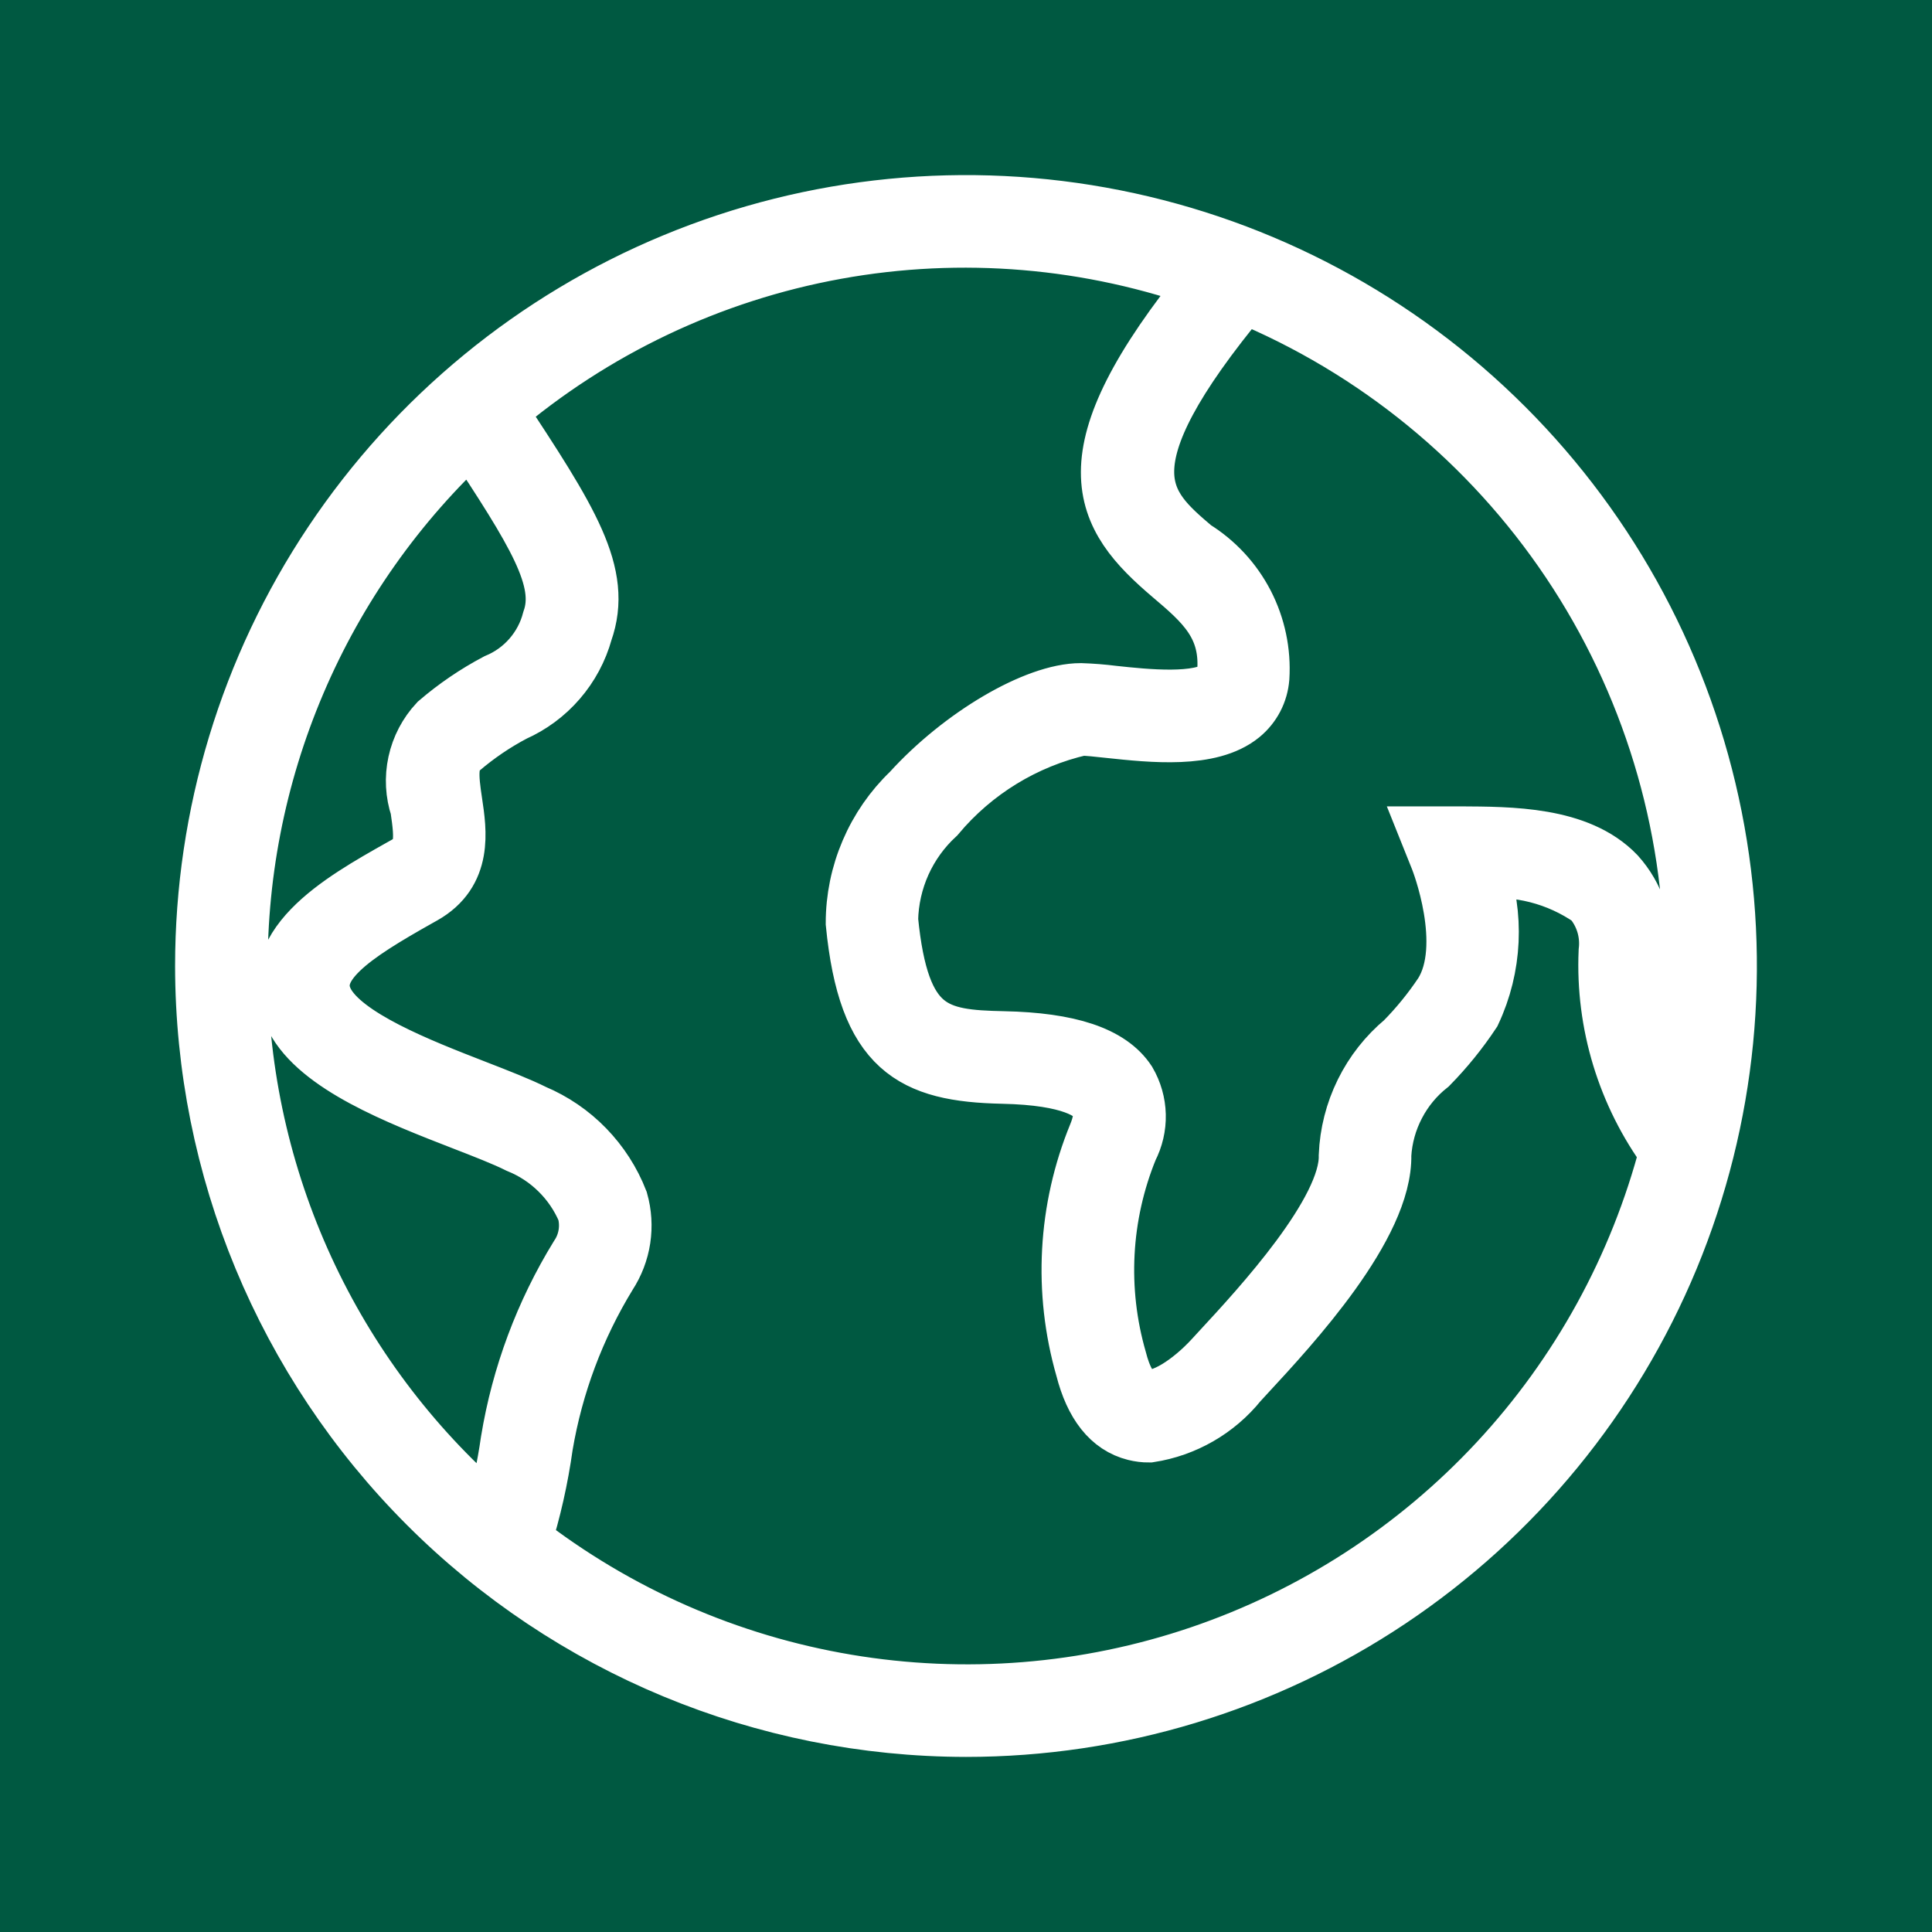 <svg width="48" height="48" viewBox="0 0 48 48" fill="none" xmlns="http://www.w3.org/2000/svg">
<rect x="0" y="0" width="48" height="48" fill="#808080" stroke="none"/>
<g clip-path="url(#clip0_79_105)">
<rect width="48" height="48" fill="#005941"/>
<path d="M24 42.9C27.738 42.9 31.392 41.791 34.5 39.715C37.608 37.638 40.03 34.686 41.461 31.233C42.891 27.779 43.266 23.979 42.536 20.313C41.807 16.646 40.007 13.279 37.364 10.636C34.721 7.992 31.353 6.192 27.687 5.463C24.021 4.734 20.22 5.108 16.767 6.539C13.313 7.969 10.362 10.392 8.285 13.5C6.208 16.608 5.1 20.262 5.1 24C5.105 29.011 7.098 33.815 10.641 37.358C14.185 40.901 18.989 42.894 24 42.9ZM42.1 24C42.099 25.186 41.981 26.37 41.749 27.533C41.056 26.369 40.716 25.03 40.769 23.677C40.802 23.331 40.764 22.981 40.655 22.651C40.546 22.321 40.369 22.017 40.136 21.759C39.199 20.782 37.52 20.792 36.272 20.784H35.564L35.784 21.333C35.792 21.354 36.632 23.49 35.868 24.706C35.584 25.131 35.261 25.528 34.903 25.892C34.487 26.238 34.149 26.668 33.91 27.153C33.671 27.639 33.536 28.169 33.514 28.709C33.548 30.12 31.318 32.527 30.366 33.555L30.16 33.779C29.628 34.358 28.874 34.884 28.401 34.767C28.041 34.677 27.846 34.186 27.745 33.79C27.242 32.051 27.34 30.192 28.025 28.516C28.155 28.265 28.221 27.984 28.214 27.701C28.207 27.418 28.128 27.141 27.985 26.896C27.555 26.241 26.555 25.906 24.929 25.873C23.236 25.837 22.339 25.687 22.061 22.855C22.071 22.362 22.181 21.876 22.383 21.426C22.586 20.976 22.877 20.572 23.24 20.237C24.171 19.126 25.439 18.349 26.852 18.025C27.025 18.025 27.277 18.053 27.57 18.085C28.623 18.197 30.062 18.351 30.814 17.735C30.949 17.624 31.061 17.487 31.142 17.332C31.223 17.177 31.271 17.006 31.285 16.832C31.324 16.203 31.192 15.575 30.903 15.015C30.613 14.455 30.177 13.985 29.641 13.654C28.36 12.565 27.262 11.614 30.877 7.265C34.194 8.631 37.031 10.95 39.029 13.929C41.026 16.908 42.095 20.413 42.1 24ZM30.082 6.974C26.475 11.396 27.402 12.801 29.123 14.264C29.918 14.939 30.604 15.522 30.488 16.758C30.485 16.827 30.467 16.895 30.436 16.956C30.405 17.018 30.361 17.073 30.308 17.116C29.813 17.519 28.463 17.376 27.655 17.289C27.388 17.255 27.12 17.234 26.852 17.225C25.752 17.225 23.905 18.312 22.647 19.7C22.21 20.118 21.863 20.62 21.626 21.175C21.388 21.731 21.265 22.329 21.265 22.933C21.572 26.055 22.685 26.626 24.913 26.673C26.649 26.709 27.163 27.103 27.315 27.335C27.365 27.412 27.519 27.645 27.285 28.212C26.533 30.047 26.422 32.081 26.97 33.987C27.195 34.87 27.61 35.394 28.207 35.543C28.319 35.571 28.435 35.586 28.552 35.585C29.416 35.452 30.201 35.001 30.75 34.32L30.953 34.099C32.058 32.906 34.355 30.425 34.314 28.689C34.34 28.252 34.459 27.825 34.662 27.437C34.864 27.048 35.146 26.707 35.49 26.435C35.882 26.035 36.235 25.599 36.545 25.132C37.067 24.018 37.127 22.742 36.71 21.584C37.716 21.473 38.728 21.732 39.558 22.312C39.715 22.492 39.834 22.704 39.905 22.933C39.976 23.162 39.998 23.404 39.97 23.642C39.893 25.421 40.427 27.173 41.483 28.608C40.729 31.499 39.269 34.158 37.235 36.345C35.2 38.533 32.654 40.181 29.825 41.142C26.996 42.103 23.973 42.346 21.027 41.85C18.081 41.355 15.304 40.135 12.946 38.301C13.192 37.521 13.372 36.721 13.485 35.911C13.74 34.401 14.282 32.954 15.081 31.648C15.252 31.385 15.366 31.089 15.413 30.779C15.46 30.469 15.44 30.152 15.355 29.85C15.167 29.367 14.883 28.927 14.522 28.555C14.161 28.183 13.728 27.888 13.251 27.687C12.874 27.499 12.377 27.306 11.801 27.082C10.412 26.542 8.51 25.804 8.048 24.91C7.561 23.963 8.756 23.193 10.369 22.285L10.497 22.213C11.491 21.652 11.343 20.665 11.235 19.944C11.136 19.284 11.092 18.864 11.42 18.582C11.828 18.233 12.273 17.93 12.749 17.68C13.166 17.495 13.538 17.221 13.836 16.875C14.135 16.53 14.353 16.122 14.475 15.682C14.972 14.272 14.14 12.967 12.313 10.202C14.725 8.141 17.64 6.756 20.762 6.189C23.884 5.622 27.099 5.893 30.082 6.974ZM11.714 10.747C13.341 13.21 14.082 14.39 13.721 15.416C13.63 15.765 13.46 16.087 13.223 16.359C12.987 16.631 12.69 16.844 12.358 16.982C11.836 17.258 11.346 17.592 10.898 17.976C10.642 18.251 10.465 18.59 10.385 18.957C10.305 19.325 10.325 19.706 10.444 20.063C10.568 20.889 10.572 21.252 10.104 21.516L9.977 21.587C8.492 22.424 6.457 23.569 7.337 25.276C7.937 26.44 9.919 27.209 11.511 27.828C12.045 28.035 12.55 28.231 12.894 28.403C13.272 28.556 13.616 28.782 13.906 29.069C14.197 29.355 14.428 29.696 14.587 30.072C14.641 30.268 14.652 30.473 14.619 30.674C14.586 30.875 14.511 31.066 14.397 31.234C13.537 32.633 12.958 34.185 12.692 35.805C12.598 36.465 12.457 37.118 12.269 37.758C10.32 36.106 8.745 34.059 7.648 31.752C6.551 29.445 5.956 26.931 5.904 24.378C5.851 21.824 6.342 19.288 7.344 16.938C8.345 14.588 9.835 12.478 11.714 10.747Z" fill="white" stroke="white" stroke-width="1.5"/>
</g>
<defs>
<clipPath id="clip0_79_105">
<rect width="48" height="48" fill="white"/>
</clipPath>
</defs>
</svg>
